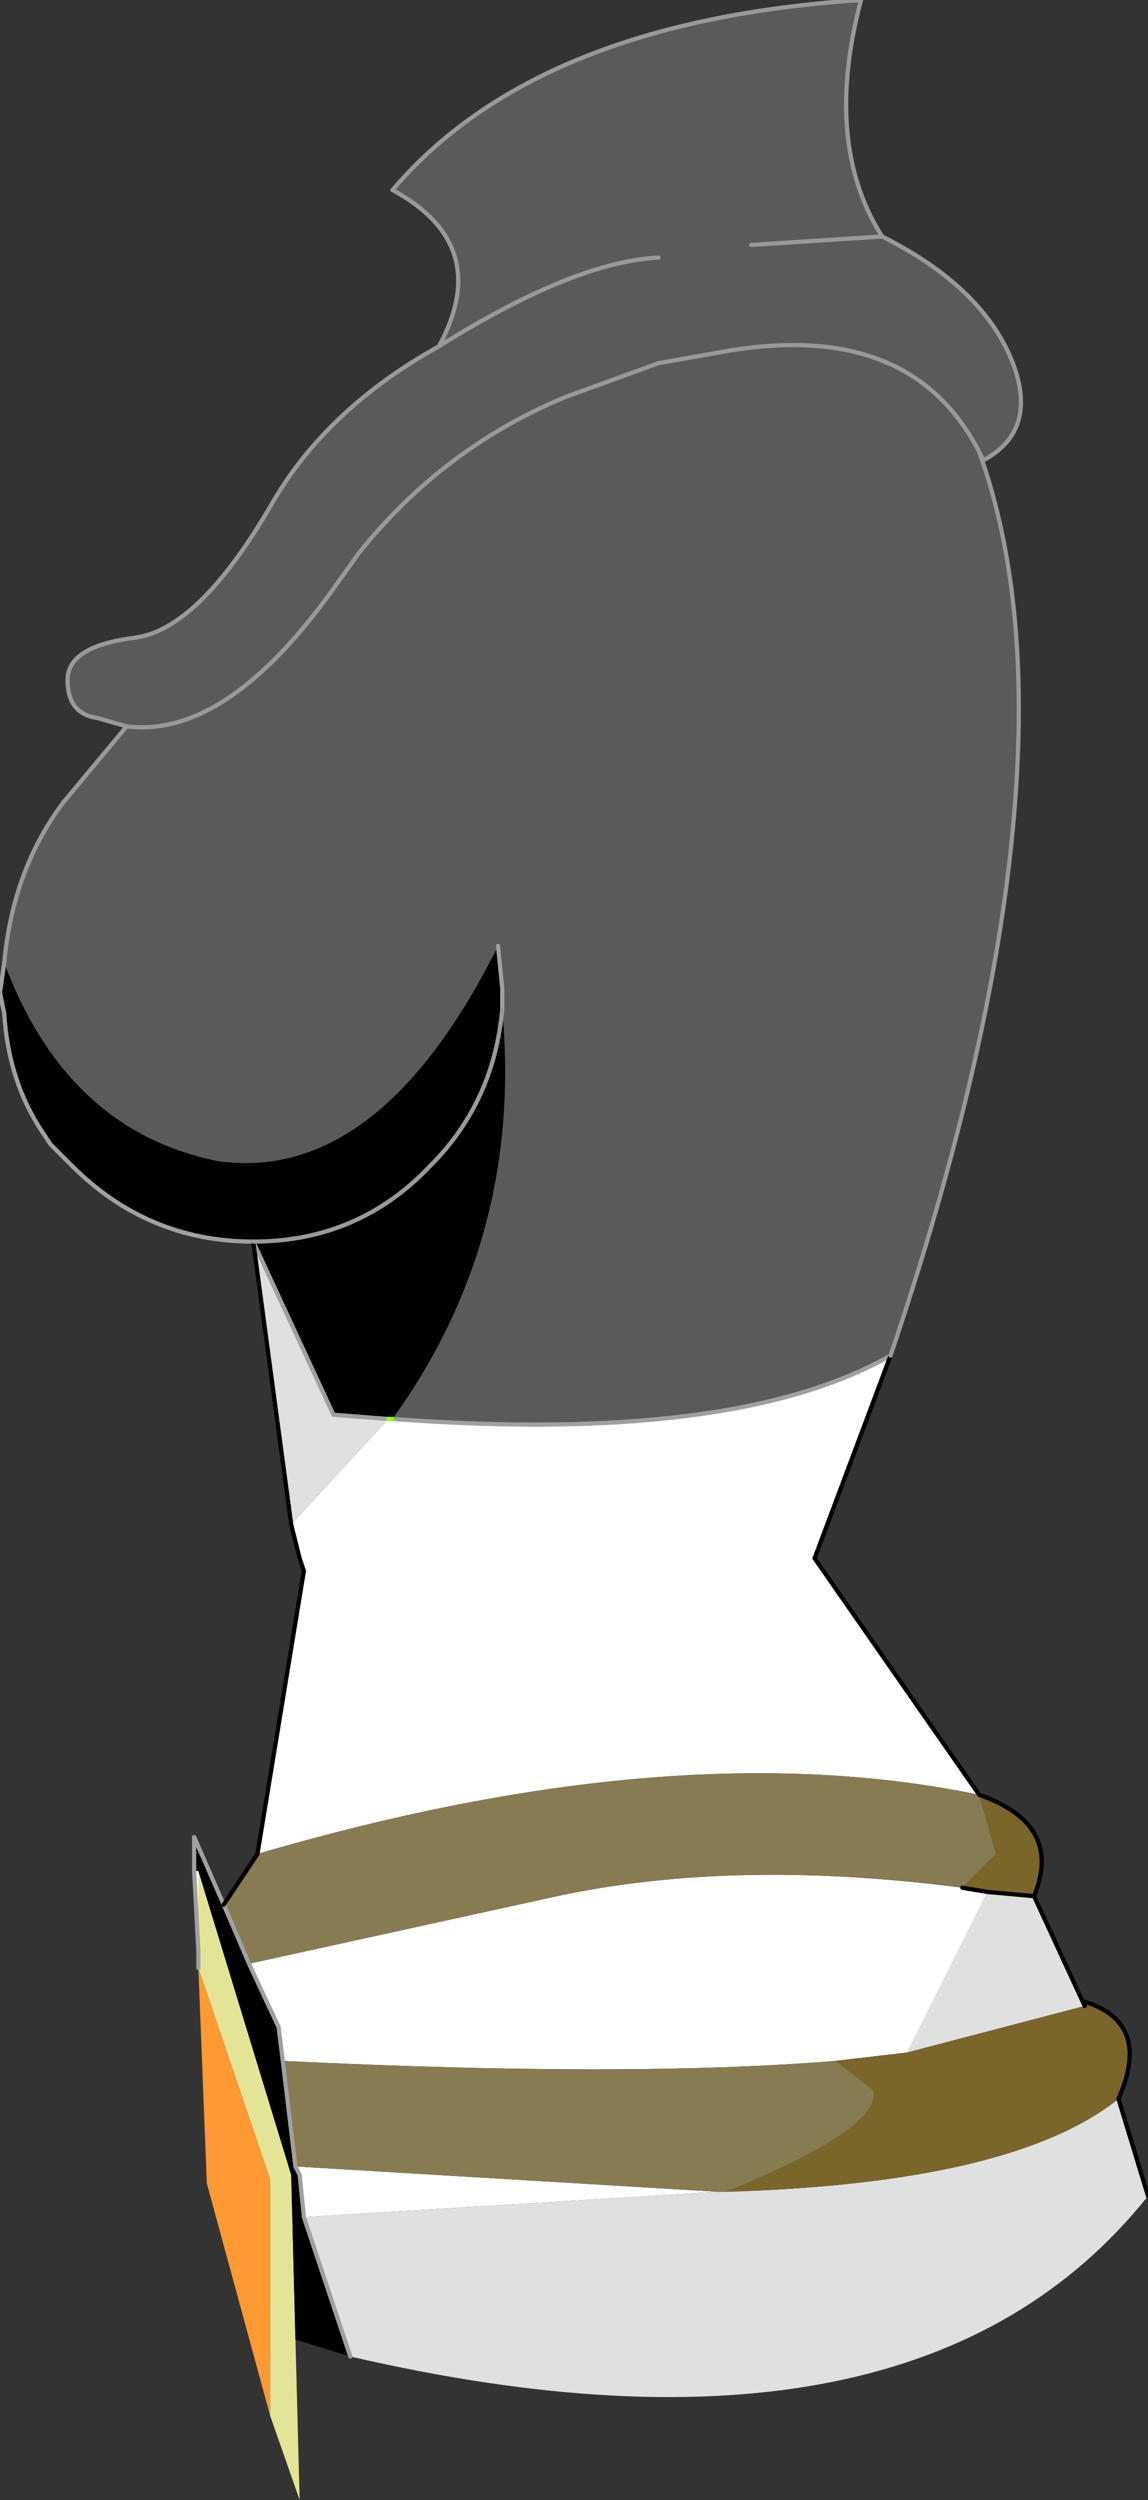 <?xml version="1.0" encoding="UTF-8" standalone="no"?>
<svg xmlns:xlink="http://www.w3.org/1999/xlink" height="29.6px" width="13.6px" xmlns="http://www.w3.org/2000/svg">
  <rect width="100%" height="100%" fill="#333333" stroke="none"/>
  <g transform="matrix(1.0, 0.0, 0.0, 1.0, 6.8, 12.75)">
    <path d="M-2.15 4.05 Q1.9 4.35 3.75 3.3 L2.85 5.7 4.8 8.5 Q1.2 7.75 -3.75 9.2 L-3.2 5.85 -3.25 5.7 -3.35 5.3 -2.2 4.05 -2.15 4.05 -2.2 4.05 -2.15 4.05 M-4.5 9.4 L-4.45 9.4 -4.45 10.35 -4.5 9.4 M-3.2 13.5 L-3.25 13.0 -3.3 12.9 1.7 13.2 -3.2 13.5 M-3.45 11.65 L-3.5 11.25 -3.85 10.5 -0.2 9.7 Q1.9 9.25 4.6 9.6 L4.9 9.65 3.95 11.55 3.1 11.65 Q0.65 11.85 -3.45 11.65" fill="#ffffff" fill-rule="evenodd" stroke="none"/>
    <path d="M-3.35 5.3 L-3.8 1.95 -2.85 4.0 -2.2 4.05 -3.35 5.3 M-2.65 15.15 L-3.2 13.5 1.7 13.2 1.8 13.2 Q5.2 13.1 6.45 12.1 L6.8 13.25 Q4.05 16.7 -2.65 15.15 M5.45 9.7 L6.05 11.0 3.95 11.55 4.9 9.65 5.45 9.7" fill="#e0e0e0" fill-rule="evenodd" stroke="none"/>
    <path d="M-4.45 9.4 L-3.35 13.0 -3.3 14.95 -3.25 16.85 -3.6 15.85 -3.6 13.05 -4.45 10.55 -4.45 10.35 -4.45 9.4" fill="#e3e496" fill-rule="evenodd" stroke="none"/>
    <path d="M-3.85 10.5 L-4.15 9.8 -3.75 9.2 Q1.2 7.75 4.8 8.5 L5.0 9.2 4.6 9.6 Q1.9 9.25 -0.2 9.7 L-3.85 10.5 M-3.3 12.9 L-3.45 11.65 Q0.65 11.85 3.1 11.65 L3.55 12.0 Q3.65 12.45 1.8 13.2 L1.7 13.2 -3.3 12.9" fill="#877b51" fill-rule="evenodd" stroke="none"/>
    <path d="M4.6 9.6 L5.0 9.2 4.8 8.5 Q5.8 8.85 5.45 9.7 L4.9 9.65 4.6 9.6 M6.05 11.0 L6.05 10.95 Q6.85 11.2 6.45 12.1 5.2 13.1 1.8 13.2 3.65 12.45 3.55 12.0 L3.1 11.65 3.95 11.55 6.05 11.0" fill="#7a652a" fill-rule="evenodd" stroke="none"/>
    <path d="M-3.6 15.85 L-4.35 13.1 -4.45 10.55 -3.6 13.05 -3.6 15.85" fill="#ff9933" fill-rule="evenodd" stroke="none"/>
    <path d="M-6.75 -1.35 Q-6.0 0.65 -4.2 1.0 -2.3 1.25 -0.9 -1.55 L-0.85 -1.05 -0.85 -0.8 Q-0.6 1.9 -2.15 4.05 L-2.2 4.05 -2.85 4.0 -3.8 1.95 Q-5.05 1.95 -5.95 1.05 L-6.2 0.8 -6.3 0.65 Q-6.7 0.05 -6.75 -0.75 L-6.8 -1.0 -6.75 -1.35 M-0.85 -0.8 Q-0.95 0.3 -1.7 1.05 -2.55 1.95 -3.8 1.95 -2.55 1.95 -1.7 1.05 -0.95 0.3 -0.85 -0.8 M-4.15 9.8 L-3.85 10.5 -3.5 11.25 -3.45 11.65 -3.3 12.9 -3.25 13.0 -3.2 13.5 -2.65 15.15 -3.3 14.95 -3.35 13.0 -4.45 9.4 -4.5 9.4 -4.5 9.0 -4.15 9.8" fill="#000000" fill-rule="evenodd" stroke="none"/>
    <path d="M3.65 -9.95 L2.1 -9.85 3.65 -9.95 Q4.85 -9.35 5.2 -8.45 5.5 -7.65 4.85 -7.3 L4.8 -7.4 Q5.45 -5.6 5.2 -2.95 4.95 -0.25 3.75 3.3 1.9 4.35 -2.15 4.05 -0.6 1.9 -0.85 -0.8 L-0.85 -1.05 -0.9 -1.55 Q-2.3 1.25 -4.2 1.0 -6.0 0.65 -6.75 -1.35 -6.65 -2.45 -6.05 -3.25 L-5.3 -4.15 -5.65 -4.25 Q-6.0 -4.3 -6.0 -4.7 -6.0 -5.1 -5.2 -5.2 -4.45 -5.3 -3.6 -6.75 -2.95 -7.9 -1.6 -8.65 -0.95 -9.85 -2.15 -10.5 -0.45 -12.5 3.4 -12.75 2.95 -11.05 3.65 -9.95 M-5.3 -4.15 Q-4.1 -4.0 -2.8 -5.85 L-2.55 -6.2 Q-1.55 -7.45 -0.1 -8.05 L1.0 -8.45 1.85 -8.6 Q4.0 -8.95 4.8 -7.4 4.0 -8.95 1.85 -8.6 L1.0 -8.45 -0.1 -8.05 Q-1.55 -7.45 -2.55 -6.2 L-2.8 -5.85 Q-4.1 -4.0 -5.3 -4.15 M1.0 -9.7 Q0.0 -9.65 -1.6 -8.65 0.0 -9.65 1.0 -9.7" fill="#5a5a5a" fill-rule="evenodd" stroke="none"/>
    <path d="M-0.9 -1.55 L-0.85 -1.05 -0.85 -0.8 M-2.15 4.05 Q1.9 4.35 3.75 3.3 M-3.8 1.95 Q-5.05 1.95 -5.95 1.05 L-6.2 0.8 -6.3 0.65 Q-6.7 0.05 -6.75 -0.75 L-6.8 -1.0 -6.75 -1.35 M-2.2 4.05 L-2.85 4.0 -3.8 1.95 M-3.85 10.5 L-4.15 9.8 -4.5 9.0 -4.5 9.4 -4.45 10.35 -4.45 10.55 M-2.65 15.15 L-3.2 13.5 -3.25 13.0 -3.3 12.9 -3.45 11.65 -3.5 11.25 -3.85 10.5" fill="none" stroke="#a0a0a0" stroke-linecap="round" stroke-linejoin="round" stroke-width="0.05"/>
    <path d="M-2.15 4.05 L-2.2 4.05" fill="none" stroke="#99ff00" stroke-linecap="round" stroke-linejoin="round" stroke-width="0.05"/>
    <path d="M-3.75 9.2 L-3.2 5.85 -3.25 5.7 -3.35 5.3 -3.8 1.95 M-3.75 9.2 L-4.15 9.8 M3.75 3.3 L2.85 5.7 4.8 8.5 Q5.8 8.85 5.45 9.7 L6.05 11.0 6.05 10.95 Q6.85 11.2 6.45 12.1 L6.8 13.25 M4.9 9.65 L4.6 9.6 M4.9 9.65 L5.45 9.7" fill="none" stroke="#000000" stroke-linecap="round" stroke-linejoin="round" stroke-width="0.05"/>
    <path d="M2.1 -9.85 L3.65 -9.95 Q2.95 -11.05 3.4 -12.75 -0.45 -12.5 -2.15 -10.5 -0.95 -9.85 -1.6 -8.65 0.0 -9.65 1.0 -9.7 M4.8 -7.4 Q4.0 -8.95 1.85 -8.6 L1.0 -8.45 -0.1 -8.05 Q-1.55 -7.45 -2.55 -6.2 L-2.8 -5.85 Q-4.1 -4.0 -5.3 -4.15 L-6.05 -3.25 Q-6.65 -2.45 -6.75 -1.35 M3.75 3.3 Q4.95 -0.25 5.2 -2.95 5.45 -5.6 4.8 -7.4 L4.85 -7.3 Q5.5 -7.65 5.2 -8.45 4.85 -9.35 3.65 -9.95 M-5.3 -4.15 L-5.65 -4.25 Q-6.0 -4.3 -6.0 -4.7 -6.0 -5.1 -5.2 -5.2 -4.45 -5.3 -3.6 -6.75 -2.95 -7.9 -1.6 -8.65 M-3.8 1.95 Q-2.55 1.95 -1.7 1.05 -0.95 0.3 -0.85 -0.8" fill="none" stroke="#999999" stroke-linecap="round" stroke-linejoin="round" stroke-width="0.05"/>
  </g>
</svg>
